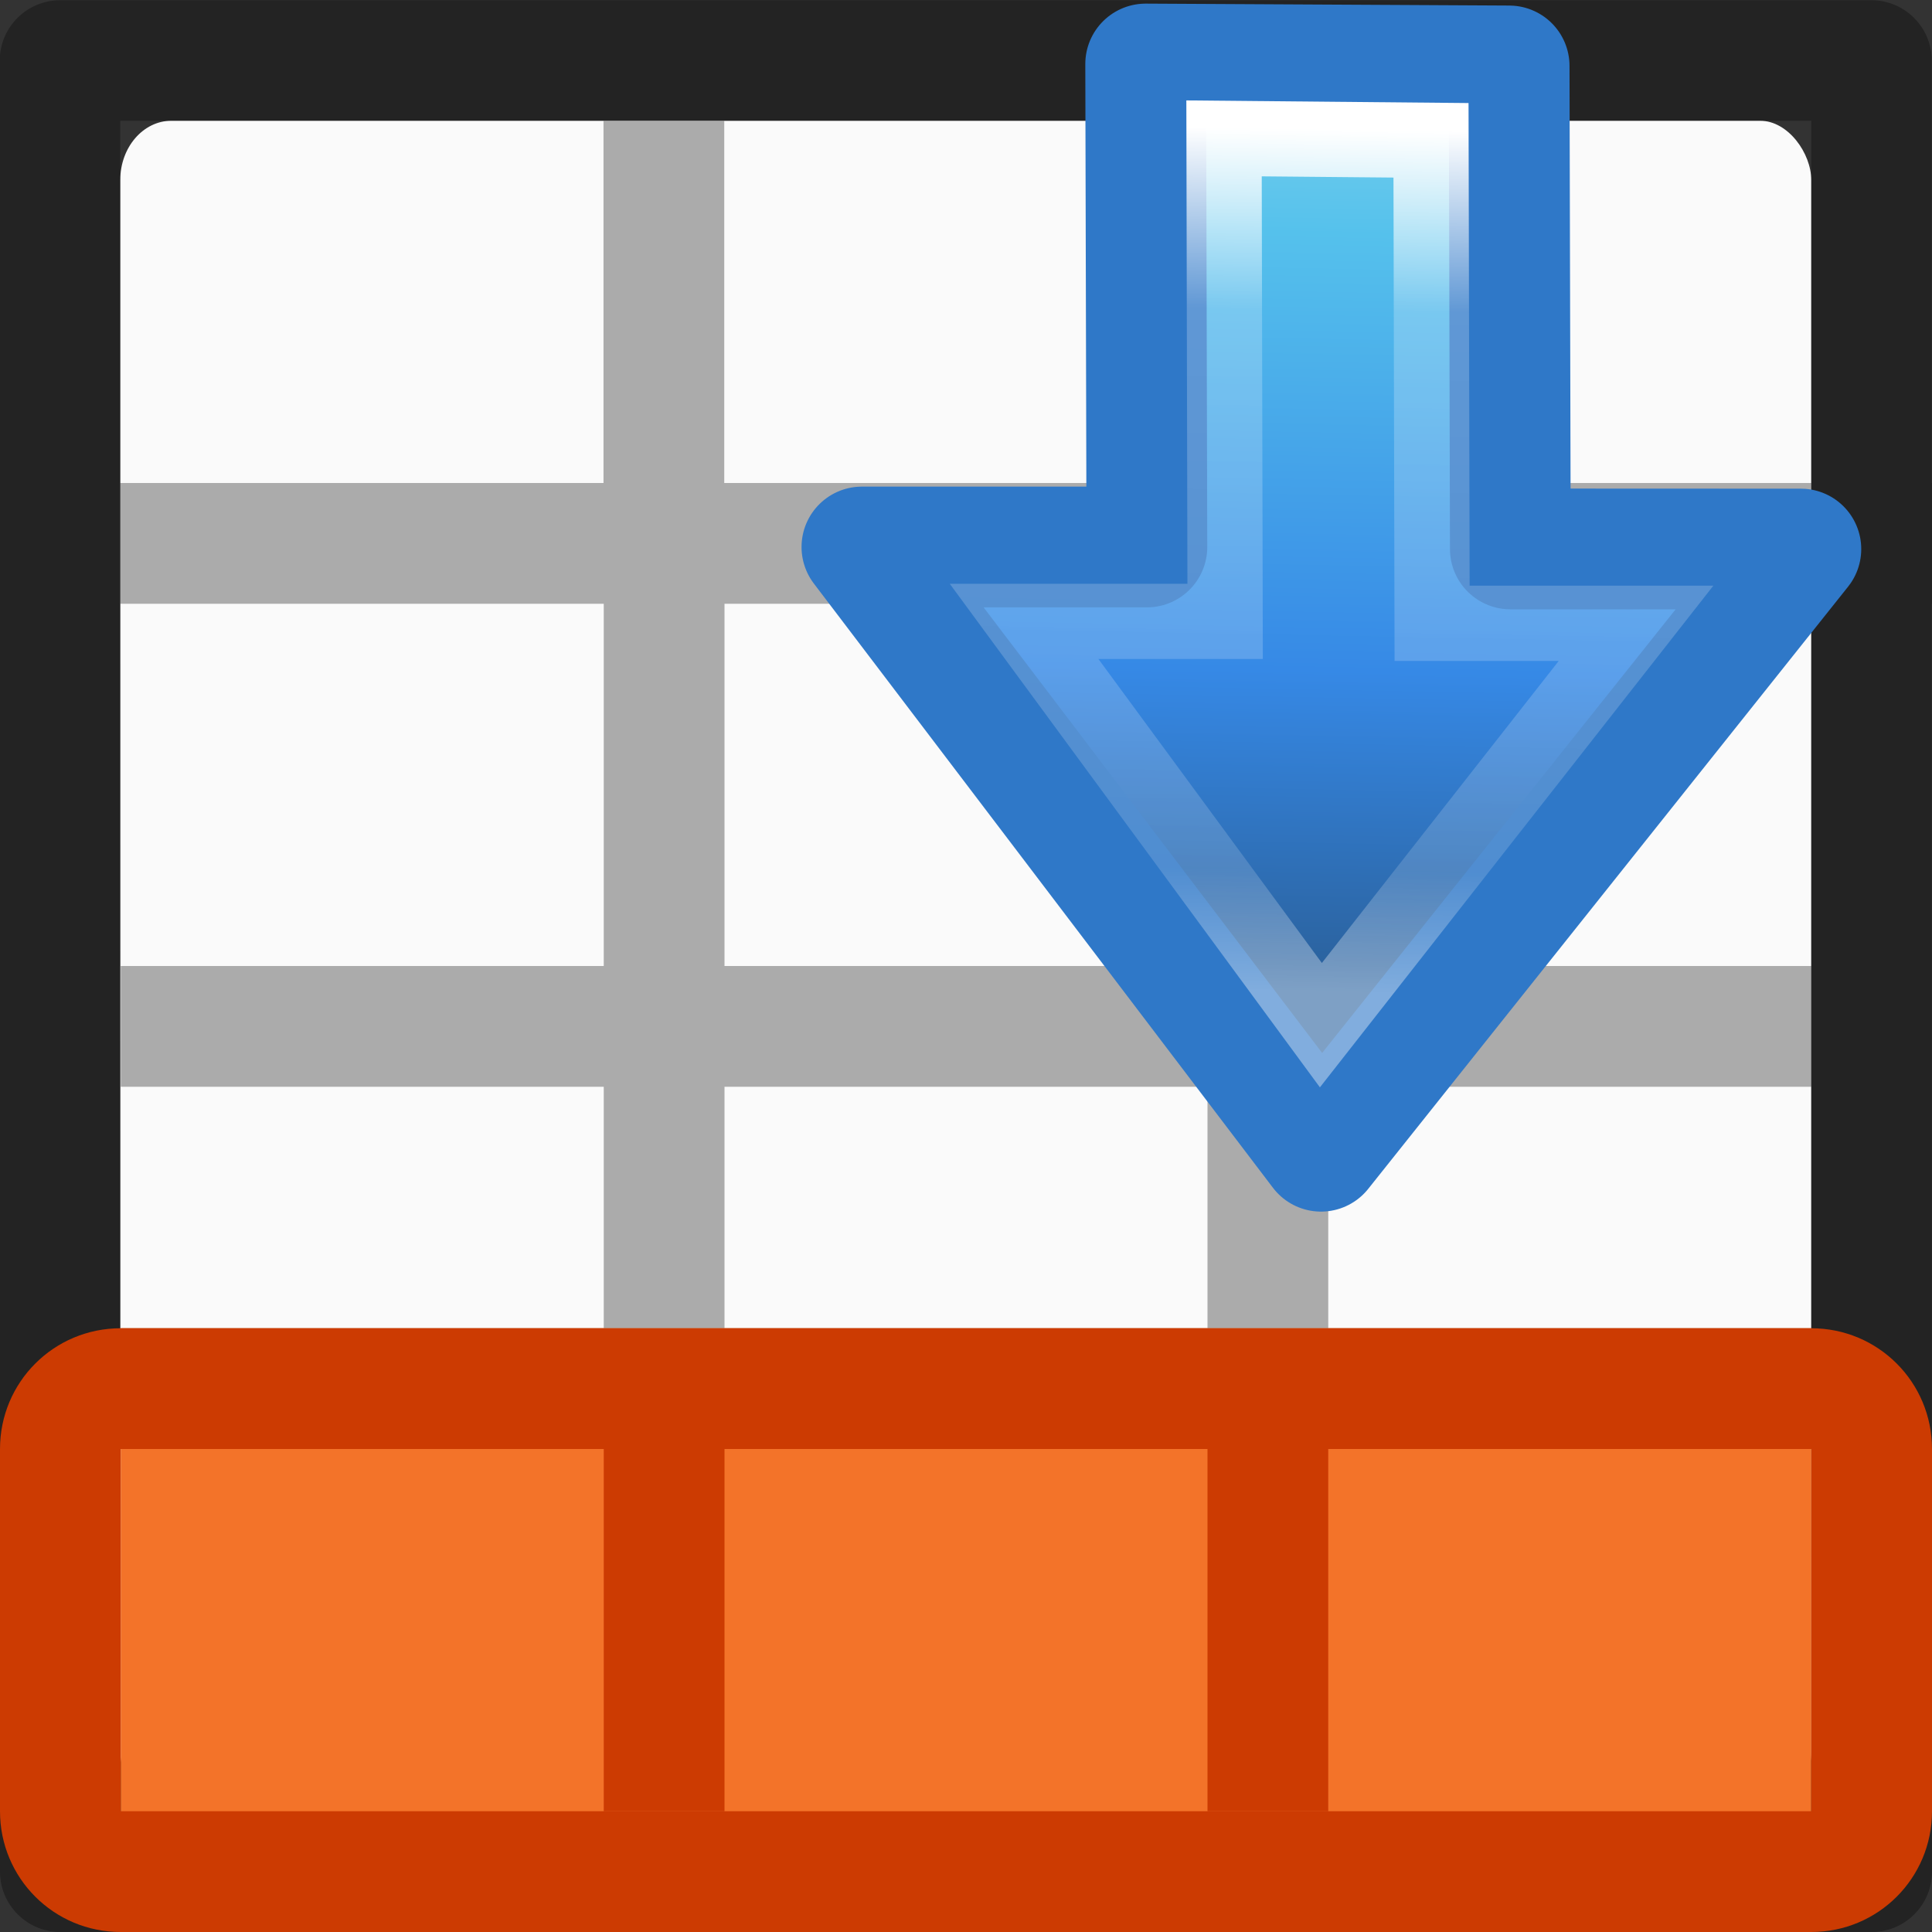 <svg viewBox="0 0 16 16" xmlns="http://www.w3.org/2000/svg" xmlns:xlink="http://www.w3.org/1999/xlink"><rect x="0" y="0" width="16" height="16" fill="#333333" stroke="none"/><linearGradient id="a" gradientTransform="matrix(0 -.318 .296 0 -14.364 13.543)" gradientUnits="userSpaceOnUse" x1="31.664" x2="32.535" y1="80.225" y2="122.895"><stop offset="0" stop-color="#90dbec"/><stop offset=".262" stop-color="#55c1ec"/><stop offset=".705" stop-color="#3689e6"/><stop offset="1" stop-color="#2b63a0"/></linearGradient><linearGradient id="b" gradientTransform="matrix(.594 0 0 .6 -19.265 -.033)" gradientUnits="userSpaceOnUse" x1="25.132" x2="25.132" y1="15.5" y2="48.396"><stop offset="0" stop-color="#fafafa"/><stop offset="1" stop-color="#e2e1de"/></linearGradient><linearGradient id="c" gradientTransform="matrix(-.347 0 0 .373 21.789 -16.623)" gradientUnits="userSpaceOnUse" x1="30.782" x2="31.082" y1="47.444" y2="66.576"><stop offset="0" stop-color="#fff"/><stop offset=".21" stop-color="#fff" stop-opacity=".235"/><stop offset=".859" stop-color="#fff" stop-opacity=".157"/><stop offset="1" stop-color="#fff" stop-opacity=".392"/></linearGradient><g transform="translate(0 2)"><rect fill="url(#b)" height="14" rx=".424" ry=".491" width="14.004" x=".996" y="-1"/><path d="m.498-1.998c-.276 0-.5.224-.5.5l.002 14.998c0 .276.224.5.5.5h15c.276 0 .5-.224.5-.5l-.002-10.5h.002v-1h-.002v-3.498c0-.276-.224-.5-.5-.5zm.498.998h14.004v3h-4.002v-2.998h-1v2.998h-4v-2.998h-1v2.998h-4.002zm0 4h4.004v3h-4v1h4v2h-4v1h4v3h1v-3h4v3h1v-3h4v-1h-4v-2h4v2l.002 4.002h-14.004zm5.004 0h4v3h-4zm5 0h4v3h-4zm-5 4h4v2h-4z" fill="#030303" opacity=".32"/></g><path d="m1 11h14v5h-14z" fill="#f37329"/><path d="m1 11c-.554 0-1 .446-1 1v3c0 .554.446 1 1 1h14c.554 0 1-.446 1-1v-3c0-.554-.446-1-1-1zm0 1h14v3h-14z" fill="#cc3b02"/><path d="m5 12h1v3h-1zm5 0h1v3h-1z" fill="#cc3b02"/><path d="m16.685 9.236 7.01-6.12-7.034-5.9v3.644l-6.184-.012.023 4.652 6.185.014z" display="block" fill="url(#a)" transform="matrix(0 .647 .647 0 8.94 -6.276)"/><g fill="none" stroke-miterlimit="7"><path d="m14.914 4.547-3.974 4.987-3.802-5.004h2.36l-.01-4 3.01.016.01 4z" display="block" stroke="#2f78c8" stroke-linejoin="round" stroke-width="1"/><path d="m13.549 5.162-2.61 3.328-2.458-3.344h1.665l-.009-4 1.714.016.009 4z" display="block" stroke="url(#c)" stroke-width=".623"/></g></svg>